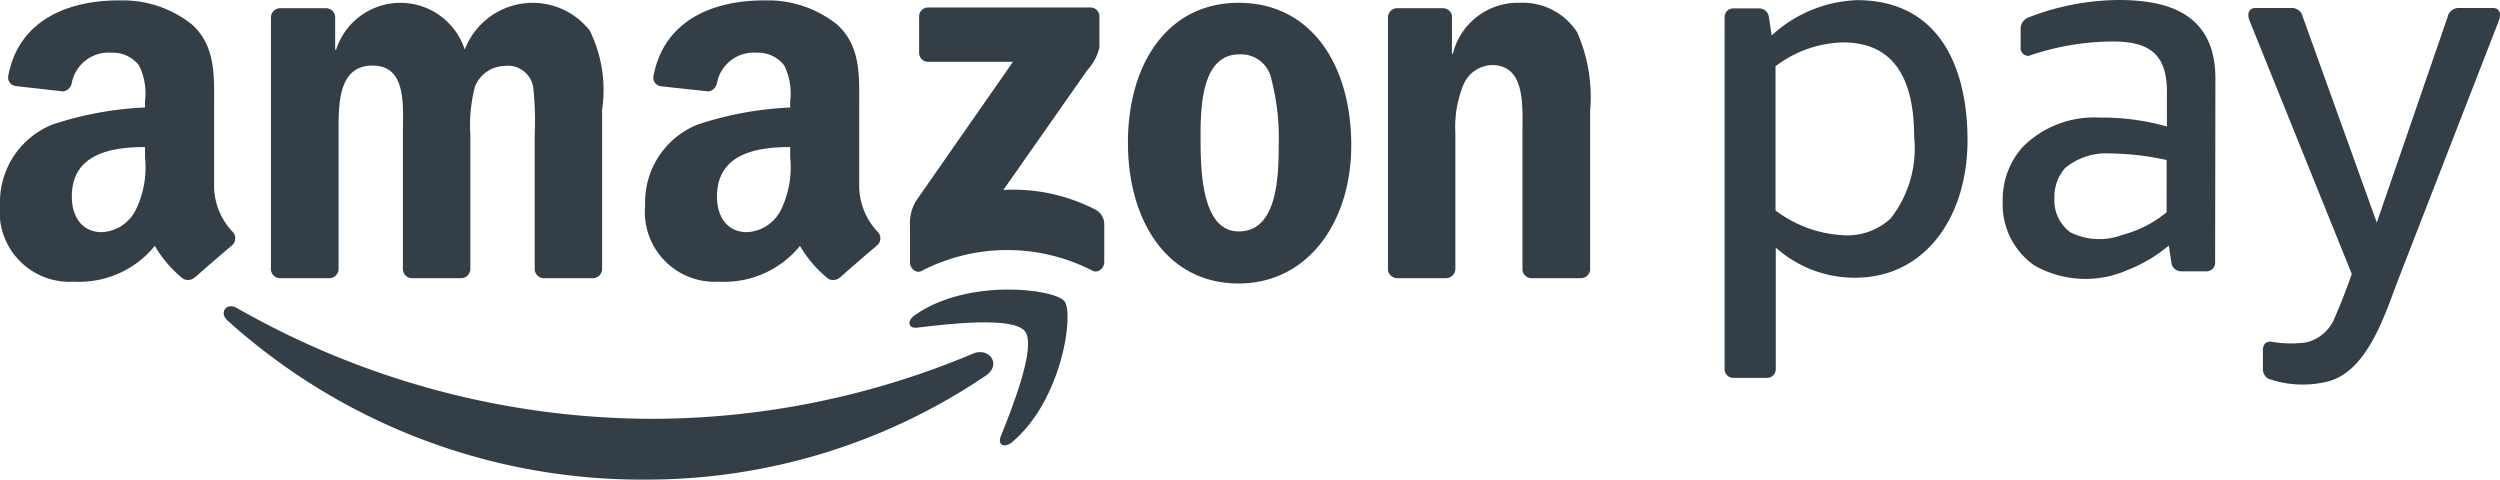<svg xmlns="http://www.w3.org/2000/svg" xmlns:xlink="http://www.w3.org/1999/xlink" width="84.362" height="16.184" viewBox="0 0 84.362 16.184"><defs><style>.a{clip-path:url(#a);}.b{fill:#333e47;fill-rule:evenodd;}</style><clipPath id="a"><rect width="84.362" height="16.184"/></clipPath></defs><g class="a"><path class="b" d="M41.535,23.946a20.42,20.42,0,0,1-11.53,3.524A20.866,20.866,0,0,1,15.921,22.1c-.292-.264-.032-.624.319-.42a28.349,28.349,0,0,0,14.092,3.739,28.037,28.037,0,0,0,10.749-2.2C41.609,22.994,42.051,23.564,41.535,23.946Z" transform="translate(-8.246 -11.286)"/><path class="b" d="M68.108,21.851c-.4-.51-2.636-.242-3.641-.121-.3.037-.352-.229-.077-.422,1.785-1.254,4.709-.892,5.049-.472s-.09,3.355-1.762,4.754c-.258.215-.5.1-.388-.184C67.665,24.467,68.507,22.363,68.108,21.851Z" transform="translate(-33.521 -10.673)"/><path class="b" d="M64.557,2.057V.839A.3.3,0,0,1,64.866.53h5.459a.3.3,0,0,1,.315.307V1.882a1.718,1.718,0,0,1-.411.767L67.4,6.686a6.061,6.061,0,0,1,3.114.669.557.557,0,0,1,.29.476v1.3c0,.179-.2.386-.4.279a6.287,6.287,0,0,0-5.768.011c-.19.1-.388-.1-.388-.282V7.9a1.469,1.469,0,0,1,.2-.837l3.276-4.7H64.873A.3.3,0,0,1,64.557,2.057Z" transform="translate(-33.541 -0.277)"/><path class="b" d="M21.094,9.492H19.433a.312.312,0,0,1-.3-.281V.688a.313.313,0,0,1,.321-.306H21a.312.312,0,0,1,.3.286V1.78h.032a2.281,2.281,0,0,1,4.341,0,2.452,2.452,0,0,1,4.216-.646,4.524,4.524,0,0,1,.419,2.673l0,5.379a.313.313,0,0,1-.32.306H28.333a.311.311,0,0,1-.3-.306V4.667a10.853,10.853,0,0,0-.047-1.6.865.865,0,0,0-.976-.736,1.1,1.1,0,0,0-.993.7,5.157,5.157,0,0,0-.155,1.633V9.186a.313.313,0,0,1-.32.306H23.885a.311.311,0,0,1-.3-.306l0-4.519c0-.951.155-2.349-1.023-2.349-1.194,0-1.147,1.363-1.147,2.349V9.186A.313.313,0,0,1,21.094,9.492Z" transform="translate(-9.99 -0.105)"/><path class="b" d="M83.39,1.941c-1.224,0-1.3,1.668-1.3,2.708s-.015,3.265,1.287,3.265c1.287,0,1.349-1.794,1.349-2.888a7.889,7.889,0,0,0-.249-2.26A1.039,1.039,0,0,0,83.39,1.941ZM83.375.2c2.465,0,3.8,2.117,3.8,4.808,0,2.6-1.473,4.663-3.8,4.663-2.419,0-3.736-2.117-3.736-4.753C79.639,2.264,80.972.2,83.375.2Z" transform="translate(-41.577 -0.105)"/><path class="b" d="M99.956,9.492H98.3a.312.312,0,0,1-.3-.306L98,.659a.315.315,0,0,1,.319-.278h1.54a.316.316,0,0,1,.3.238v1.3h.031A2.259,2.259,0,0,1,102.449.2a2.177,2.177,0,0,1,1.938,1,5.424,5.424,0,0,1,.434,2.654V9.224a.314.314,0,0,1-.318.268h-1.665a.313.313,0,0,1-.3-.268V4.6c0-.933.109-2.3-1.039-2.3a1.087,1.087,0,0,0-.961.682,3.788,3.788,0,0,0-.264,1.615v4.59A.318.318,0,0,1,99.956,9.492Z" transform="translate(-51.163 -0.105)"/><path class="b" d="M52.12,9.382a.343.343,0,0,1-.392.039,4.048,4.048,0,0,1-.952-1.107,3.291,3.291,0,0,1-2.738,1.207,2.357,2.357,0,0,1-2.486-2.588,2.821,2.821,0,0,1,1.771-2.714,11.476,11.476,0,0,1,3.123-.575V3.427a2.124,2.124,0,0,0-.2-1.2,1.109,1.109,0,0,0-.932-.432,1.265,1.265,0,0,0-1.335,1,.352.352,0,0,1-.288.306l-1.61-.174a.293.293,0,0,1-.248-.347C46.2.647,47.916.046,49.479.03H49.6a3.735,3.735,0,0,1,2.444.826c.808.755.73,1.762.73,2.859V6.3A2.267,2.267,0,0,0,53.4,7.841a.313.313,0,0,1-.005.442c-.339.284-.942.808-1.273,1.1ZM50.446,5.333a3.261,3.261,0,0,1-.311,1.762,1.35,1.35,0,0,1-1.15.755c-.637,0-1.009-.485-1.009-1.2,0-1.415,1.268-1.672,2.47-1.672Z" transform="translate(-23.781 -0.016)"/><path class="b" d="M6.568,9.382a.344.344,0,0,1-.392.039,4.032,4.032,0,0,1-.952-1.107A3.292,3.292,0,0,1,2.486,9.521,2.357,2.357,0,0,1,0,6.932,2.82,2.82,0,0,1,1.771,4.218a11.476,11.476,0,0,1,3.122-.575V3.427a2.124,2.124,0,0,0-.2-1.2,1.109,1.109,0,0,0-.932-.432,1.264,1.264,0,0,0-1.335,1,.351.351,0,0,1-.289.306L.527,2.92a.293.293,0,0,1-.248-.347C.643.647,2.363.046,3.927.03H4.05A3.735,3.735,0,0,1,6.494.856c.808.755.73,1.762.73,2.859V6.3a2.267,2.267,0,0,0,.627,1.539.314.314,0,0,1-.005.442c-.339.284-.942.808-1.274,1.1ZM4.894,5.333a3.257,3.257,0,0,1-.311,1.762,1.349,1.349,0,0,1-1.15.755c-.637,0-1.009-.485-1.009-1.2,0-1.415,1.269-1.672,2.47-1.672Z" transform="translate(0 -0.016)"/><path class="b" d="M159.238,12.739v-.626c0-.178.087-.3.273-.29a3.9,3.9,0,0,0,1.186.027,1.378,1.378,0,0,0,.975-.859c.272-.622.452-1.124.566-1.453L158.783.978c-.058-.145-.076-.415.215-.415h1.208a.377.377,0,0,1,.376.29l2.5,6.952L165.477.853a.376.376,0,0,1,.375-.29h1.139c.288,0,.272.269.215.415L163.778,9.8c-.444,1.175-1.034,3.046-2.365,3.371a3.506,3.506,0,0,1-2-.1A.39.39,0,0,1,159.238,12.739Z" transform="translate(-82.878 -0.294)"/><path class="b" d="M148.567,8.866a.291.291,0,0,1-.291.29h-.852a.332.332,0,0,1-.333-.29l-.086-.58a4.975,4.975,0,0,1-1.393.825,3.5,3.5,0,0,1-3.135-.148A2.5,2.5,0,0,1,141.4,6.8a2.645,2.645,0,0,1,.672-1.838,3.4,3.4,0,0,1,2.6-.994,8.085,8.085,0,0,1,2.268.3V3.1c0-1.186-.5-1.7-1.816-1.7a8.814,8.814,0,0,0-2.848.485.261.261,0,0,1-.272-.284V.941a.413.413,0,0,1,.284-.361,8.586,8.586,0,0,1,3-.58c1.5,0,3.288.339,3.288,2.649Zm-1.637-1.7V5.4a9.09,9.09,0,0,0-1.884-.221,2.179,2.179,0,0,0-1.542.493,1.455,1.455,0,0,0-.359,1,1.334,1.334,0,0,0,.541,1.17,2.2,2.2,0,0,0,1.763.08A3.853,3.853,0,0,0,146.93,7.162Z" transform="translate(-73.818)"/><path class="b" d="M125.765,1.437c1.89,0,2.4,1.486,2.4,3.187a3.827,3.827,0,0,1-.794,2.755,2.15,2.15,0,0,1-1.689.558,4.1,4.1,0,0,1-2.194-.83V2.242A3.909,3.909,0,0,1,125.765,1.437ZM123.2,12.756h-1.141a.291.291,0,0,1-.29-.29V.58a.291.291,0,0,1,.29-.29h.873a.332.332,0,0,1,.333.29l.092.623A4.486,4.486,0,0,1,126.233.011c2.81,0,3.734,2.315,3.734,4.722,0,2.576-1.413,4.645-3.8,4.645a4,4,0,0,1-2.671-1.017v4.1A.291.291,0,0,1,123.2,12.756Z" transform="translate(-63.573 -0.006)"/></g></svg>